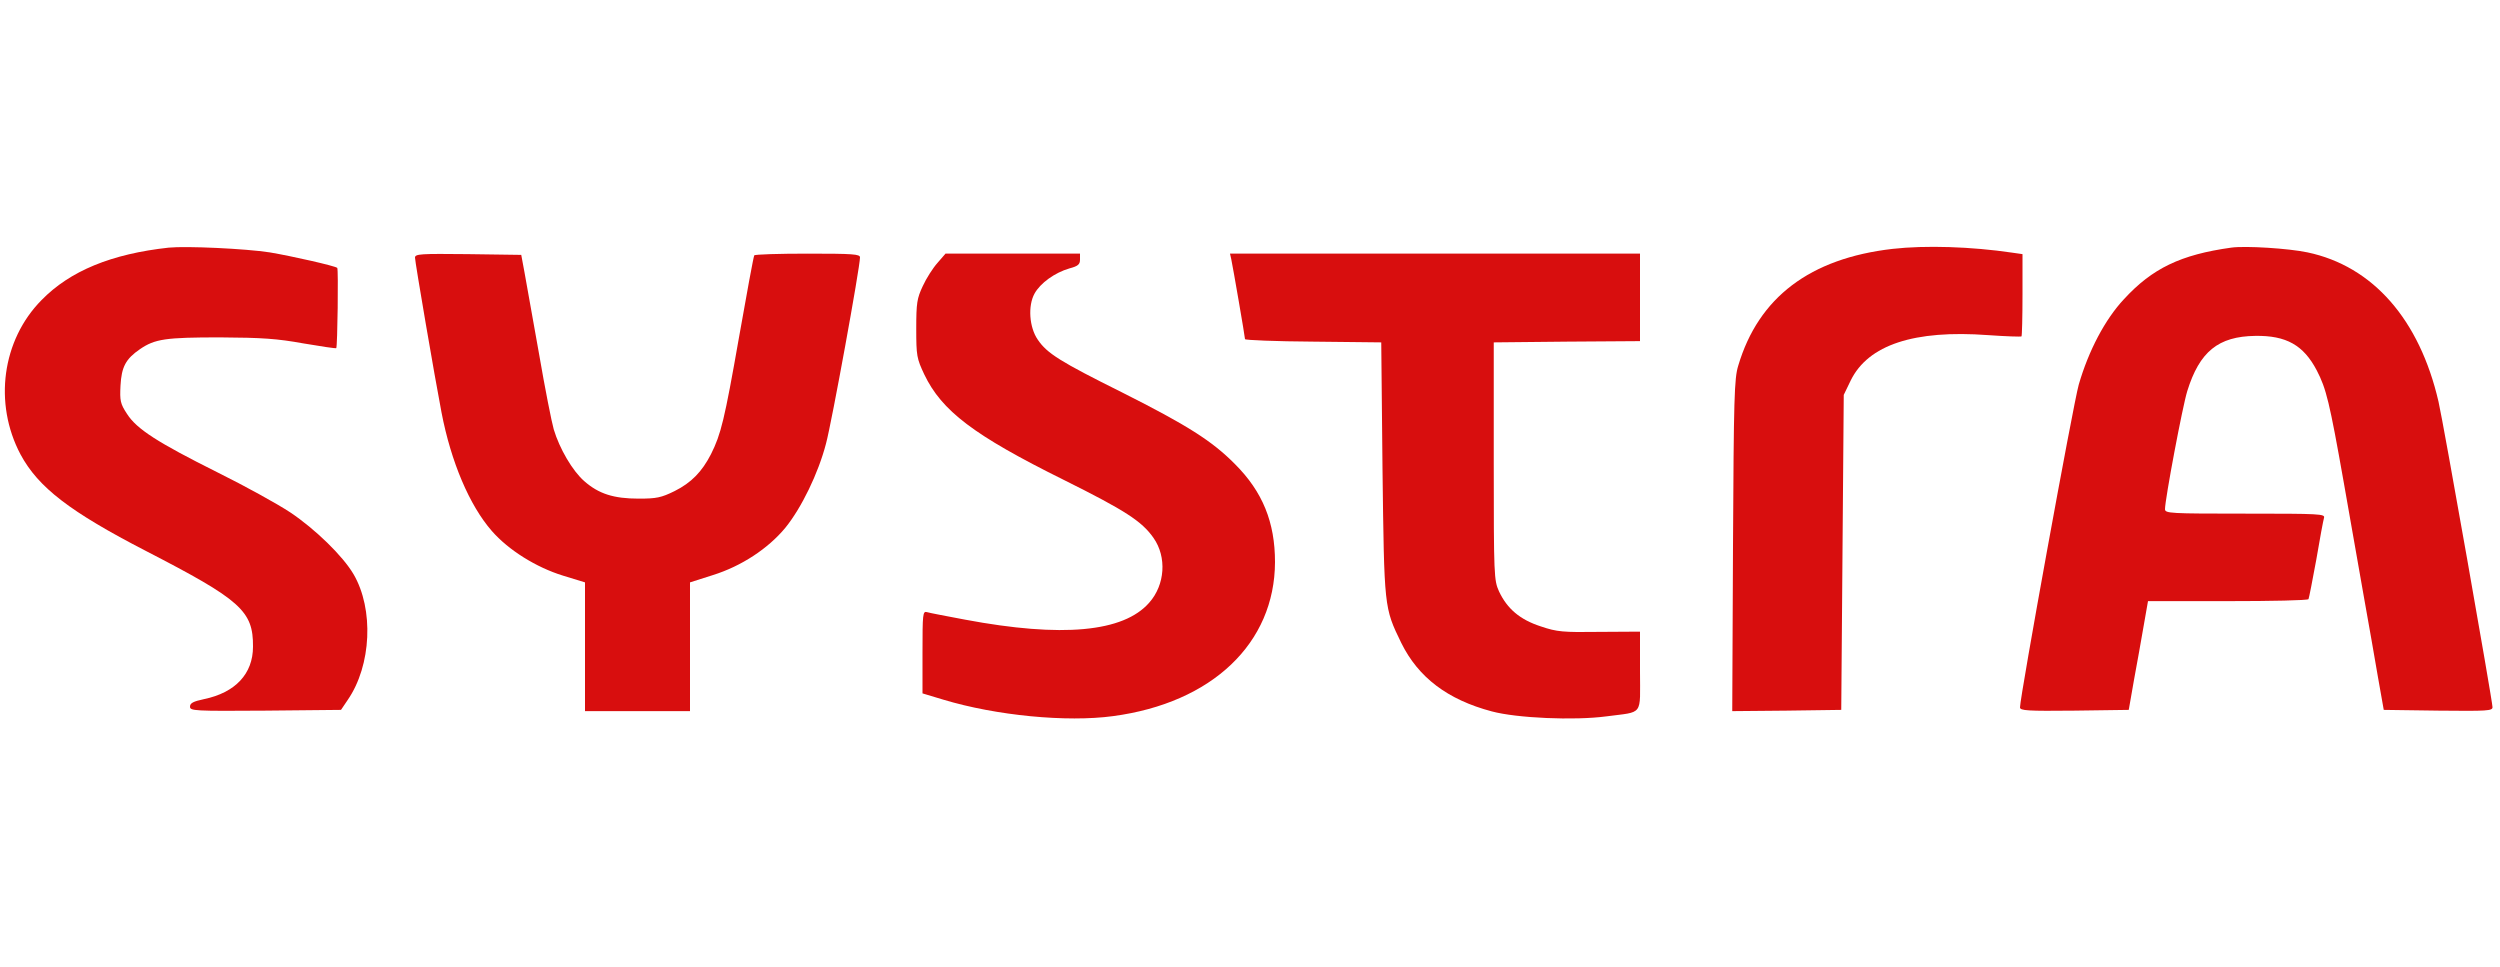 <!-- Convert image to SVG. Set width to 168 of the SVG and height to 65 -->

<svg version="1.0" xmlns="http://www.w3.org/2000/svg"
 width="168" height="65" viewBox="0 0 1000 192"
 preserveAspectRatio="xMidYMid meet">

<g transform="translate(0,192) scale(0.1,-0.1)"
fill="#d80e0e" stroke="none">
<path d="M675 1904 c-229 -25 -395 -93 -509 -210 -158 -160 -192 -413 -84
-617 71 -132 197 -229 503 -387 378 -195 428 -239 427 -382 0 -109 -71 -184
-196 -210 -43 -9 -56 -16 -56 -30 0 -17 16 -18 302 -16 l302 3 27 40 c95 138
105 363 23 503 -43 73 -153 180 -253 247 -53 35 -184 107 -291 160 -240 120
-323 173 -362 234 -27 41 -29 53 -26 113 4 75 21 107 78 146 60 41 103 47 320
47 169 -1 228 -5 333 -24 71 -12 130 -21 132 -19 5 5 9 317 4 321 -9 8 -181
47 -270 62 -97 15 -333 26 -404 19z"/>
<path d="M7570 1899 c-330 -38 -536 -194 -617 -467 -16 -51 -18 -129 -21 -720
l-3 -662 218 2 218 3 5 630 5 630 28 58 c70 142 253 203 550 181 71 -5 131 -7
133 -5 2 2 4 77 4 167 l0 162 -42 6 c-162 24 -346 30 -478 15z"/>
<path d="M8925 1904 c-202 -28 -316 -83 -429 -206 -76 -81 -142 -207 -181
-342 -22 -77 -235 -1248 -235 -1291 0 -13 29 -15 218 -13 l217 3 21 120 c12
66 30 164 39 218 l17 97 319 0 c175 0 320 3 323 8 2 4 16 75 31 157 14 83 28
158 31 168 5 16 -15 17 -315 17 -302 0 -321 1 -321 18 0 39 70 411 89 472 49
158 124 219 272 221 124 2 193 -37 246 -138 38 -73 51 -126 108 -448 25 -143
61 -348 80 -455 19 -107 45 -253 57 -325 l23 -130 218 -3 c198 -2 217 -1 217
14 0 24 -198 1146 -216 1222 -76 329 -263 542 -524 597 -75 16 -249 27 -305
19z"/>
<path d="M1660 1864 c0 -17 79 -479 106 -619 38 -198 112 -372 201 -474 67
-77 178 -146 285 -179 l88 -27 0 -257 0 -258 210 0 210 0 0 258 0 257 91 29
c115 36 221 106 290 189 65 80 132 218 163 337 23 85 136 706 136 745 0 13
-27 15 -209 15 -116 0 -212 -3 -214 -7 -3 -5 -30 -152 -61 -328 -58 -330 -72
-387 -112 -467 -36 -70 -78 -114 -146 -148 -53 -26 -72 -30 -143 -30 -100 0
-160 19 -218 70 -47 41 -99 130 -122 207 -8 27 -35 163 -59 303 -25 140 -51
287 -58 325 l-13 70 -213 3 c-190 2 -212 1 -212 -14z"/>
<path d="M3750 1843 c-18 -20 -45 -62 -59 -93 -23 -49 -26 -67 -26 -170 0
-109 2 -119 32 -183 70 -146 197 -243 558 -422 245 -122 312 -165 359 -232 54
-77 46 -188 -17 -259 -103 -118 -348 -141 -737 -68 -74 14 -143 27 -152 30
-17 5 -18 -7 -18 -160 l0 -165 83 -25 c212 -64 494 -91 679 -66 397 53 647
292 648 616 0 159 -49 281 -160 392 -92 93 -190 155 -452 287 -247 123 -300
156 -337 211 -34 49 -40 135 -13 184 23 42 81 84 140 101 34 9 42 16 42 35 l0
24 -269 0 -269 0 -32 -37z"/>
<path d="M4925 1858 c7 -33 55 -311 55 -320 0 -4 123 -9 273 -10 l272 -3 5
-505 c7 -559 6 -555 75 -697 68 -138 185 -227 362 -274 100 -27 330 -37 458
-20 151 20 135 -1 135 181 l0 158 -162 -1 c-147 -2 -170 0 -235 22 -83 27
-134 70 -167 140 -20 45 -21 59 -21 521 l0 475 293 3 292 2 0 175 0 175 -820
0 -820 0 5 -22z"/>
</g>
</svg>
